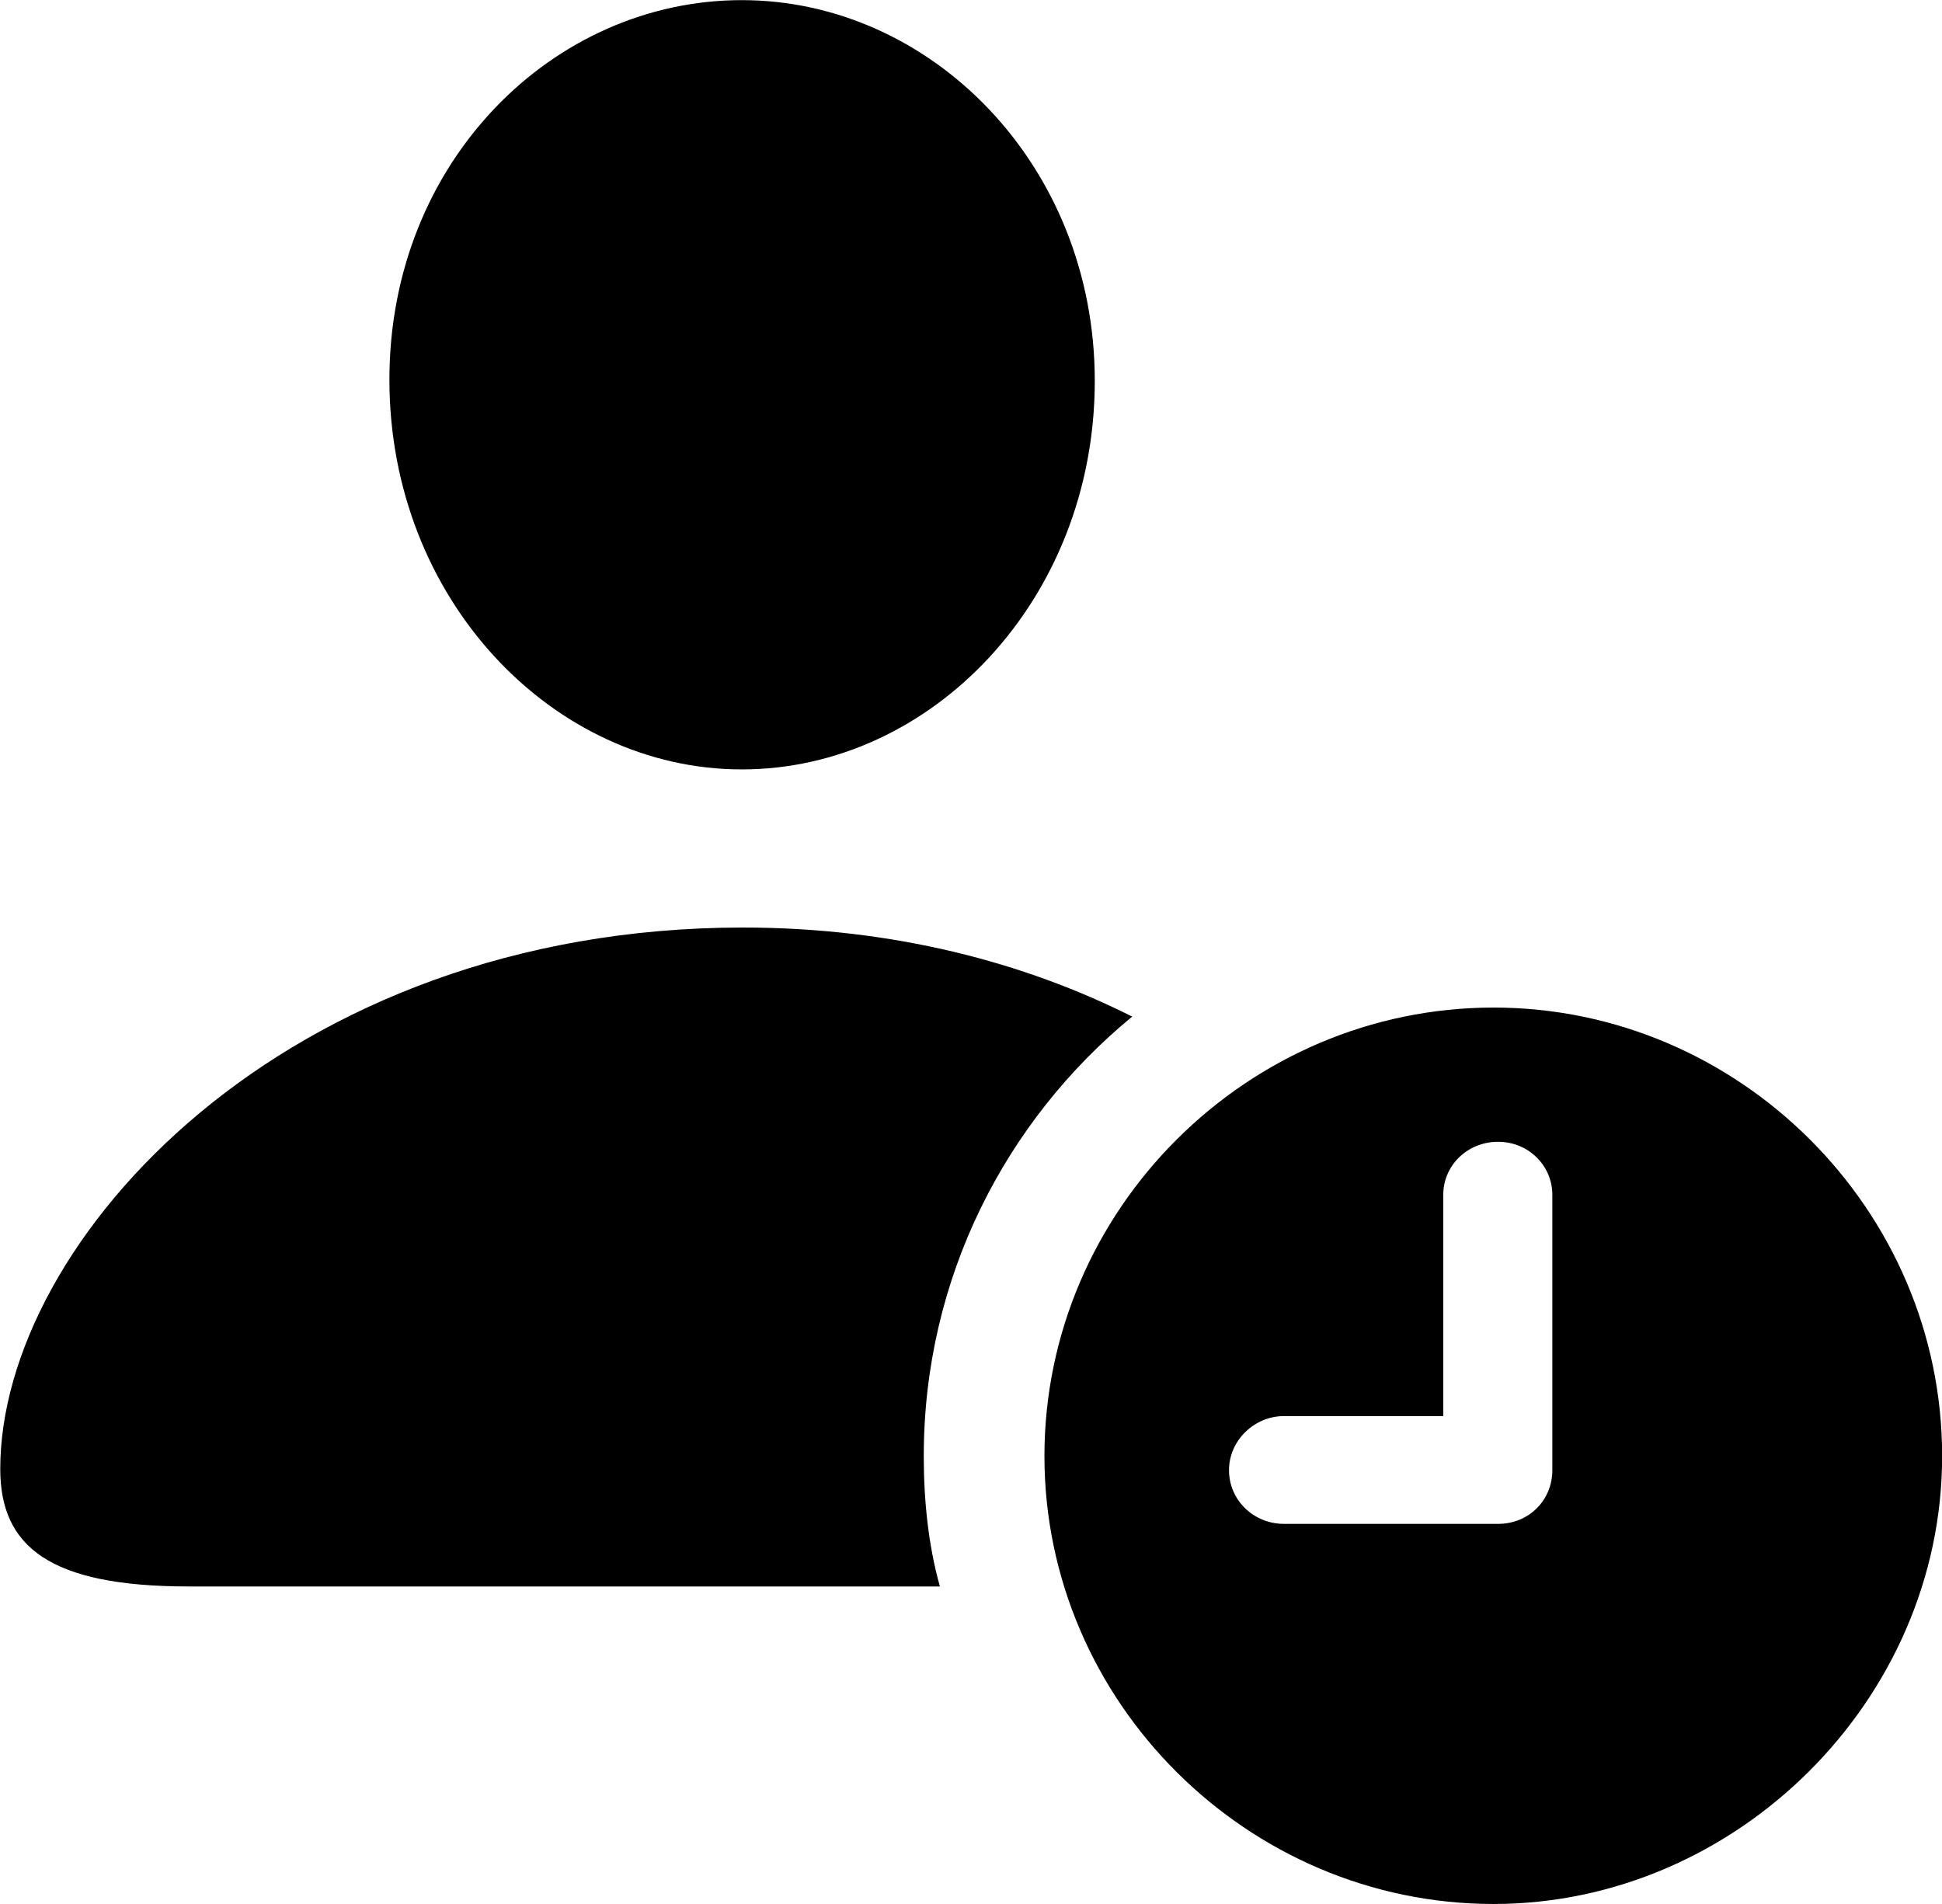 
<svg
    viewBox="0 0 30.092 29.504"
    xmlns="http://www.w3.org/2000/svg"
>
    <path
        fill="inherit"
        d="M11.494 11.922C14.434 11.922 16.964 9.292 16.964 5.902C16.964 2.552 14.424 0.002 11.494 0.002C8.574 0.002 6.034 2.502 6.034 5.882C6.034 9.292 8.574 11.922 11.494 11.922ZM11.514 14.372C4.414 14.372 0.004 19.232 0.004 22.762C0.004 23.962 0.764 24.582 2.924 24.582H14.564C14.384 23.942 14.314 23.242 14.314 22.562C14.314 19.812 15.574 17.372 17.544 15.752C15.874 14.912 13.834 14.372 11.514 14.372ZM23.144 29.502C26.904 29.502 30.094 26.342 30.094 22.562C30.094 18.742 26.944 15.612 23.144 15.612C19.334 15.612 16.184 18.742 16.184 22.562C16.184 26.372 19.334 29.502 23.144 29.502ZM19.894 23.612C19.424 23.612 19.044 23.242 19.044 22.782C19.044 22.312 19.444 21.942 19.894 21.942H22.364V18.512C22.364 18.062 22.734 17.692 23.214 17.692C23.684 17.692 24.054 18.062 24.054 18.512V22.782C24.054 23.242 23.694 23.612 23.214 23.612Z"
        fillRule="evenodd"
        clipRule="evenodd"
    />
</svg>
        
